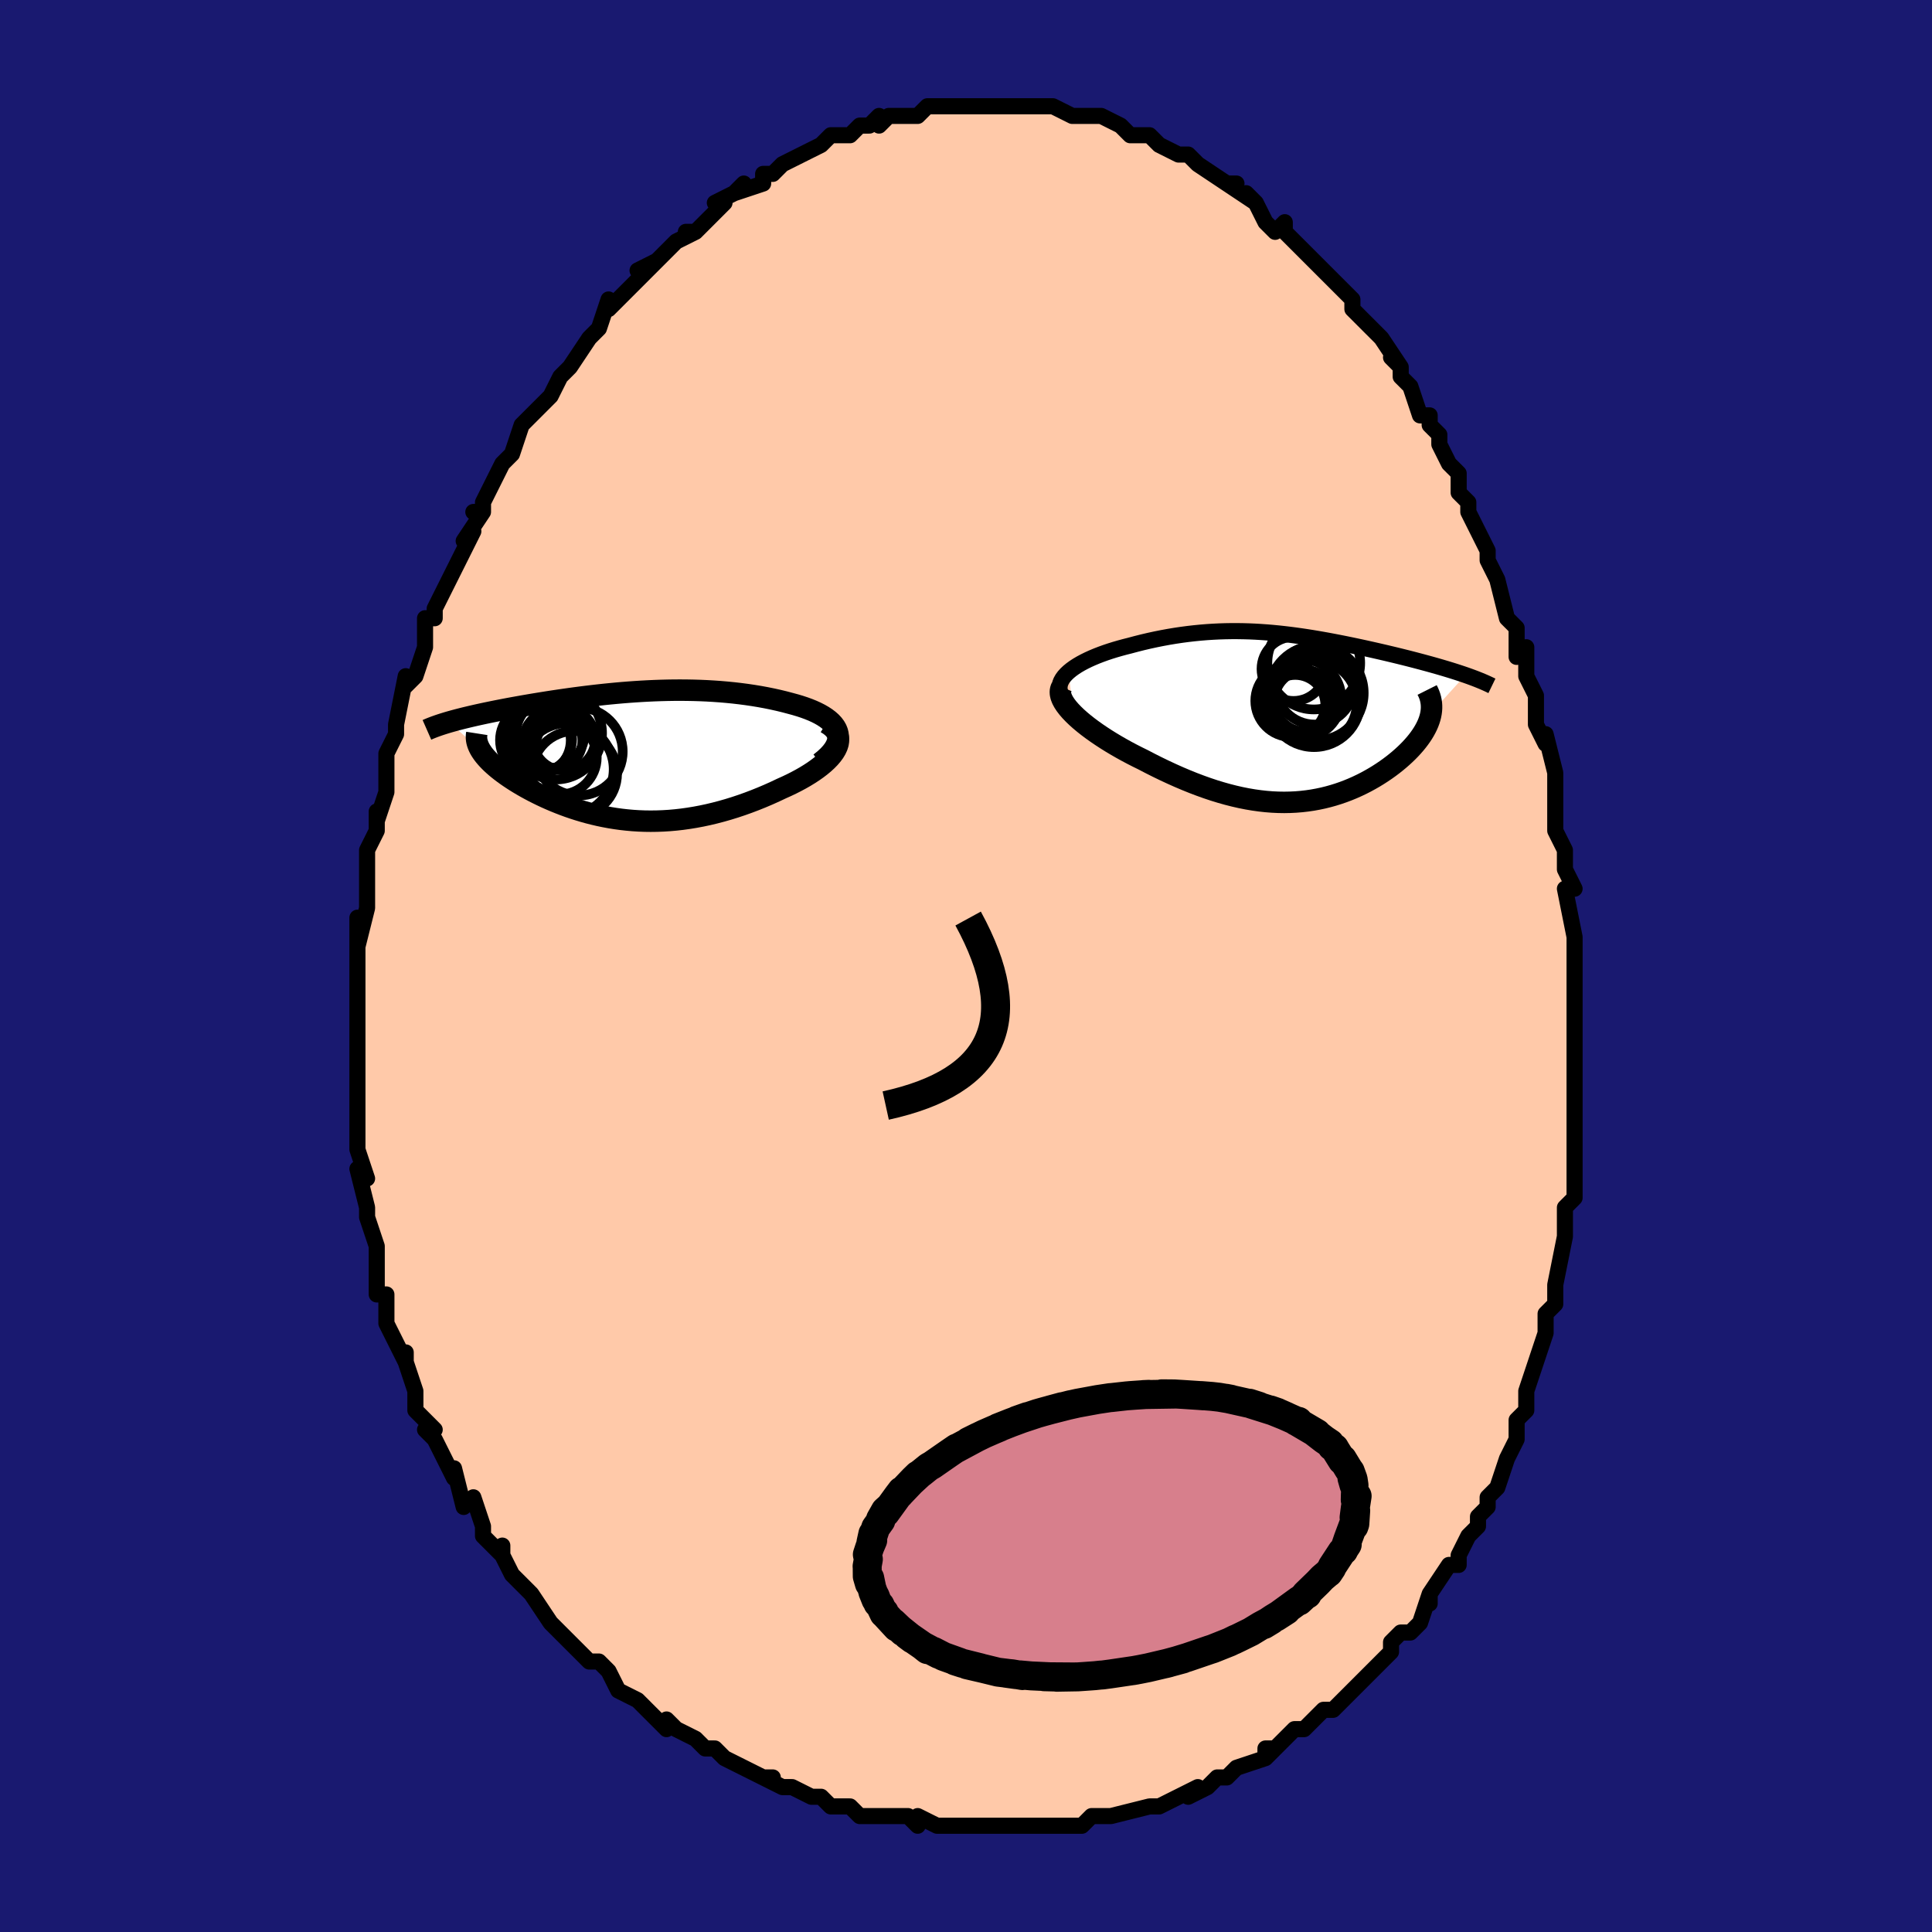 <svg viewBox="-100 -100 200 200" xmlns="http://www.w3.org/2000/svg" width="400" height="400" id="face-svg"><defs><clipPath id="leftEyeClipPath"><polyline points="21.99,-2.477,21.885,-2.741,21.74,-2.995,21.557,-3.239,21.338,-3.473,21.086,-3.696,20.803,-3.91,20.49,-4.114,20.151,-4.308,19.786,-4.493,19.397,-4.669,18.987,-4.835,18.556,-4.992,18.107,-5.14,17.641,-5.279,17.16,-5.41,16.535,-5.576,15.898,-5.731,15.25,-5.875,14.593,-6.008,13.929,-6.13,13.258,-6.24,12.582,-6.34,11.901,-6.429,11.218,-6.508,10.532,-6.576,9.844,-6.635,9.156,-6.683,8.468,-6.723,7.78,-6.753,7.094,-6.774,6.409,-6.787,5.726,-6.792,5.047,-6.789,4.37,-6.778,3.697,-6.761,3.028,-6.737,2.364,-6.707,1.704,-6.671,1.049,-6.629,0.4,-6.583,-0.244,-6.532,-0.881,-6.476,-1.513,-6.416,-2.138,-6.353,-2.756,-6.286,-3.367,-6.216,-3.971,-6.144,-4.567,-6.069,-5.155,-5.992,-5.735,-5.913,-6.306,-5.832,-6.869,-5.751,-7.423,-5.668,-7.968,-5.584,-8.503,-5.499,-9.029,-5.414,-9.545,-5.329,-10.051,-5.243,-10.546,-5.158,-11.03,-5.072,-11.504,-4.987,-11.967,-4.902,-12.418,-4.817,-12.857,-4.732,-13.285,-4.648,-13.702,-4.564,-14.11,-4.48,-14.509,-4.397,-14.898,-4.313,-15.277,-4.23,-15.647,-4.146,-16.006,-4.063,-16.355,-3.98,-16.694,-3.898,-17.022,-3.815,-17.34,-3.733,-17.647,-3.651,-17.944,-3.569,-18.23,-3.488,-14.954,-0.581,-14.834,-0.393,-14.7,-0.202,-14.552,-0.009,-14.388,0.186,-14.21,0.383,-14.018,0.583,-13.812,0.784,-13.591,0.986,-13.357,1.191,-13.109,1.396,-12.848,1.602,-12.573,1.81,-12.286,2.017,-11.986,2.225,-11.672,2.434,-11.344,2.645,-11.001,2.856,-10.644,3.068,-10.273,3.28,-9.889,3.491,-9.491,3.702,-9.081,3.91,-8.657,4.117,-8.222,4.321,-7.774,4.521,-7.315,4.717,-6.844,4.908,-6.363,5.094,-5.87,5.274,-5.367,5.447,-4.853,5.612,-4.329,5.769,-3.796,5.918,-3.253,6.056,-2.7,6.185,-2.138,6.302,-1.568,6.408,-0.988,6.502,-0.4,6.583,0.197,6.65,0.801,6.704,1.414,6.743,2.034,6.767,2.662,6.775,3.297,6.767,3.94,6.743,4.589,6.703,5.245,6.645,5.907,6.57,6.575,6.477,7.248,6.367,7.927,6.239,8.61,6.094,9.297,5.93,9.987,5.749,10.681,5.551,11.376,5.336,12.072,5.104,12.769,4.855,13.464,4.591,14.158,4.312,14.848,4.018,15.532,3.711,16.21,3.391,16.723,3.161,17.223,2.923,17.709,2.677,18.179,2.425,18.633,2.166,19.068,1.9,19.483,1.63,19.875,1.354,20.243,1.074,20.585,0.79,20.899,0.502,21.182,0.213,21.432,-0.079,21.647,-0.371,21.823,-0.663"></polyline></clipPath><clipPath id="rightEyeClipPath"><polyline points="-23.497,-4.723,-23.219,-4.951,-22.913,-5.172,-22.581,-5.388,-22.224,-5.597,-21.844,-5.799,-21.445,-5.995,-21.026,-6.184,-20.591,-6.366,-20.139,-6.541,-19.674,-6.709,-19.196,-6.869,-18.707,-7.021,-18.208,-7.166,-17.7,-7.304,-17.184,-7.434,-16.507,-7.615,-15.83,-7.786,-15.152,-7.944,-14.475,-8.091,-13.8,-8.226,-13.127,-8.349,-12.458,-8.46,-11.793,-8.559,-11.132,-8.646,-10.475,-8.721,-9.823,-8.785,-9.176,-8.838,-8.534,-8.879,-7.896,-8.91,-7.264,-8.93,-6.636,-8.94,-6.013,-8.94,-5.395,-8.931,-4.781,-8.913,-4.171,-8.886,-3.566,-8.85,-2.965,-8.807,-2.367,-8.757,-1.774,-8.699,-1.184,-8.635,-0.598,-8.565,-0.015,-8.489,0.564,-8.408,1.139,-8.322,1.712,-8.232,2.28,-8.137,2.845,-8.039,3.406,-7.938,3.964,-7.833,4.517,-7.726,5.067,-7.617,5.611,-7.506,6.151,-7.393,6.686,-7.279,7.216,-7.164,7.74,-7.048,8.258,-6.931,8.769,-6.814,9.274,-6.697,9.771,-6.579,10.26,-6.462,10.74,-6.345,11.212,-6.228,11.674,-6.112,12.126,-5.996,12.569,-5.88,13.005,-5.765,13.434,-5.649,13.856,-5.534,14.269,-5.419,14.675,-5.304,15.072,-5.189,15.46,-5.074,15.839,-4.96,16.209,-4.846,16.569,-4.732,16.92,-4.618,17.261,-4.505,17.591,-4.392,14.025,-0.47,13.976,-0.215,13.91,0.042,13.828,0.302,13.73,0.565,13.615,0.83,13.484,1.096,13.338,1.365,13.176,1.634,12.998,1.905,12.805,2.177,12.597,2.449,12.375,2.721,12.138,2.993,11.888,3.265,11.622,3.537,11.34,3.81,11.043,4.083,10.73,4.357,10.402,4.629,10.06,4.9,9.704,5.168,9.333,5.433,8.949,5.693,8.552,5.949,8.141,6.2,7.718,6.443,7.283,6.68,6.836,6.908,6.376,7.127,5.906,7.336,5.424,7.534,4.931,7.721,4.427,7.895,3.912,8.056,3.387,8.203,2.852,8.335,2.306,8.451,1.75,8.552,1.184,8.635,0.608,8.701,0.023,8.749,-0.573,8.778,-1.178,8.789,-1.792,8.779,-2.417,8.75,-3.05,8.7,-3.693,8.629,-4.345,8.538,-5.007,8.426,-5.677,8.293,-6.356,8.138,-7.044,7.963,-7.74,7.767,-8.444,7.551,-9.155,7.314,-9.873,7.057,-10.598,6.782,-11.329,6.487,-12.065,6.175,-12.805,5.845,-13.548,5.5,-14.294,5.139,-15.04,4.764,-15.786,4.376,-16.359,4.094,-16.926,3.805,-17.484,3.509,-18.033,3.205,-18.571,2.896,-19.097,2.582,-19.609,2.263,-20.105,1.94,-20.585,1.615,-21.046,1.287,-21.487,0.958,-21.905,0.628,-22.298,0.3,-22.665,-0.027,-23.002,-0.352"></polyline></clipPath><filter id="fuzzy"><feTurbulence id="turbulence" baseFrequency="0.05" numOctaves="3" type="noise" result="noise"></feTurbulence><feDisplacementMap in="SourceGraphic" in2="noise" scale="2"></feDisplacementMap></filter><linearGradient id="rainbowGradient" x1="0%" y1="0%" x2="100%" y2="0%"><stop offset="0%" style="stop-color: rgb(220, 208, 186);  stop-opacity: 1"></stop><stop offset="50%" style="stop-color: rgb(255, 105, 180);  stop-opacity: 1"></stop><stop offset="100%" style="stop-color: rgb(0, 191, 255);  stop-opacity: 1"></stop></linearGradient></defs><title>That&#39;s an ugly face</title><desc>CREATED BY XUAN TANG, MORE INFO AT TXSTC55.GITHUB.IO</desc><rect x="-100" y="-100" width="100%" height="100%" opacity="1" fill="rgb(25, 25, 112)"></rect><polyline id="faceContour" points="63,1,63,1,63,3,63,4,63,8,63,10,63,7,63,12,63,12,63,14,63,13,63,15,63,18,63,19,63,21,63,24,62,25,62,26,62,27,62,27,62,28,61,33,61,33,61,33,61,35,60,36,60,38,60,38,59,41,59,41,58,44,58,44,58,46,57,47,57,47,57,49,56,51,56,51,55,54,55,54,54,55,54,56,53,57,53,58,52,59,51,61,51,61,51,62,50,62,48,65,48,66,48,65,47,68,46,69,45,69,44,70,44,71,44,71,43,72,40,75,40,75,40,75,40,75,38,77,37,77,35,79,35,79,34,79,33,80,31,82,32,81,31,81,31,82,28,83,28,83,27,84,26,84,25,85,23,86,24,85,22,86,20,87,20,87,19,87,19,87,15,88,15,88,15,88,14,88,13,88,12,89,10,89,10,89,7,89,8,89,6,89,4,89,5,89,2,89,1,89,-1,89,-1,89,-3,89,-3,89,-5,88,-5,89,-6,88,-7,88,-10,88,-11,88,-11,88,-12,87,-14,87,-15,86,-16,86,-16,86,-18,85,-19,85,-21,84,-20,84,-21,84,-23,83,-23,83,-25,82,-26,81,-27,81,-28,80,-28,80,-30,79,-31,78,-31,79,-32,78,-34,76,-34,76,-34,76,-36,75,-37,73,-37,73,-38,72,-39,72,-41,70,-42,69,-42,69,-43,68,-43,68,-45,65,-45,65,-46,64,-47,63,-48,61,-48,60,-48,61,-50,59,-50,58,-50,58,-51,55,-52,56,-53,52,-53,53,-54,51,-55,49,-55,49,-56,48,-55,48,-57,46,-57,44,-57,44,-58,41,-58,41,-58,40,-58,41,-59,39,-60,37,-60,36,-60,34,-61,34,-61,32,-61,29,-61,29,-61,29,-62,26,-62,25,-62,25,-63,21,-62,22,-63,19,-63,19,-63,17,-63,17,-63,15,-63,13,-63,11,-63,10,-63,9,-63,7,-63,6,-63,6,-63,3,-63,4,-63,3,-63,-2,-63,-3,-63,-5,-63,-2,-62,-6,-62,-7,-62,-8,-62,-10,-62,-11,-62,-12,-61,-14,-61,-16,-61,-15,-60,-18,-60,-19,-60,-20,-60,-22,-60,-22,-59,-24,-59,-25,-59,-25,-58,-30,-58,-29,-57,-30,-56,-33,-56,-33,-56,-34,-56,-36,-55,-36,-55,-37,-55,-37,-53,-41,-53,-41,-53,-41,-51,-45,-52,-44,-50,-47,-51,-47,-50,-47,-50,-48,-49,-50,-48,-52,-47,-53,-47,-53,-46,-56,-46,-56,-45,-57,-44,-58,-43,-59,-43,-59,-42,-61,-41,-62,-41,-62,-39,-65,-39,-65,-39,-65,-38,-66,-37,-69,-37,-68,-36,-69,-35,-70,-34,-71,-32,-73,-34,-72,-32,-73,-31,-74,-30,-75,-28,-76,-29,-76,-28,-76,-26,-78,-25,-79,-26,-79,-24,-80,-23,-81,-24,-80,-21,-81,-21,-82,-20,-82,-19,-83,-19,-83,-17,-84,-17,-84,-15,-85,-15,-85,-14,-86,-13,-86,-12,-86,-11,-87,-10,-87,-9,-88,-9,-87,-8,-88,-5,-88,-5,-88,-4,-89,-4,-89,-4,-89,-2,-89,-1,-89,1,-89,2,-89,2,-89,2,-89,4,-89,4,-89,6,-89,7,-89,6,-89,8,-89,9,-89,11,-88,11,-88,11,-88,13,-88,14,-88,14,-88,16,-87,17,-86,18,-86,19,-86,19,-86,20,-85,20,-85,22,-84,23,-84,23,-84,24,-83,24,-83,27,-81,27,-81,28,-81,27,-81,30,-79,29,-80,30,-79,31,-77,32,-76,33,-77,33,-76,35,-74,35,-74,37,-72,37,-72,39,-70,39,-70,40,-69,40,-68,40,-68,42,-66,42,-66,43,-65,45,-62,44,-63,45,-62,45,-61,46,-60,47,-57,48,-57,48,-56,48,-56,49,-55,49,-54,50,-52,51,-51,51,-50,51,-49,52,-48,52,-47,54,-43,54,-42,55,-40,55,-40,55,-40,56,-36,57,-35,57,-34,57,-32,58,-33,58,-30,58,-30,59,-28,59,-27,59,-25,60,-23,60,-24,61,-20,61,-18,61,-17,61,-18,61,-14,62,-12,62,-12,62,-11,62,-10,63,-8,62,-8,63,-3,63,-1,63,-2,63,1,63,1" fill="#ffc9a9" stroke="black" stroke-width="1.667" stroke-linejoin="round" filter="url(#fuzzy)"></polyline><g transform="translate(34.119 -25.726)"><polyline id="rightCountour" points="-23.497,-4.723,-23.219,-4.951,-22.913,-5.172,-22.581,-5.388,-22.224,-5.597,-21.844,-5.799,-21.445,-5.995,-21.026,-6.184,-20.591,-6.366,-20.139,-6.541,-19.674,-6.709,-19.196,-6.869,-18.707,-7.021,-18.208,-7.166,-17.7,-7.304,-17.184,-7.434,-16.507,-7.615,-15.83,-7.786,-15.152,-7.944,-14.475,-8.091,-13.8,-8.226,-13.127,-8.349,-12.458,-8.46,-11.793,-8.559,-11.132,-8.646,-10.475,-8.721,-9.823,-8.785,-9.176,-8.838,-8.534,-8.879,-7.896,-8.91,-7.264,-8.93,-6.636,-8.94,-6.013,-8.94,-5.395,-8.931,-4.781,-8.913,-4.171,-8.886,-3.566,-8.85,-2.965,-8.807,-2.367,-8.757,-1.774,-8.699,-1.184,-8.635,-0.598,-8.565,-0.015,-8.489,0.564,-8.408,1.139,-8.322,1.712,-8.232,2.28,-8.137,2.845,-8.039,3.406,-7.938,3.964,-7.833,4.517,-7.726,5.067,-7.617,5.611,-7.506,6.151,-7.393,6.686,-7.279,7.216,-7.164,7.74,-7.048,8.258,-6.931,8.769,-6.814,9.274,-6.697,9.771,-6.579,10.26,-6.462,10.74,-6.345,11.212,-6.228,11.674,-6.112,12.126,-5.996,12.569,-5.88,13.005,-5.765,13.434,-5.649,13.856,-5.534,14.269,-5.419,14.675,-5.304,15.072,-5.189,15.46,-5.074,15.839,-4.96,16.209,-4.846,16.569,-4.732,16.92,-4.618,17.261,-4.505,17.591,-4.392,14.025,-0.47,13.976,-0.215,13.91,0.042,13.828,0.302,13.73,0.565,13.615,0.83,13.484,1.096,13.338,1.365,13.176,1.634,12.998,1.905,12.805,2.177,12.597,2.449,12.375,2.721,12.138,2.993,11.888,3.265,11.622,3.537,11.34,3.81,11.043,4.083,10.73,4.357,10.402,4.629,10.06,4.9,9.704,5.168,9.333,5.433,8.949,5.693,8.552,5.949,8.141,6.2,7.718,6.443,7.283,6.68,6.836,6.908,6.376,7.127,5.906,7.336,5.424,7.534,4.931,7.721,4.427,7.895,3.912,8.056,3.387,8.203,2.852,8.335,2.306,8.451,1.75,8.552,1.184,8.635,0.608,8.701,0.023,8.749,-0.573,8.778,-1.178,8.789,-1.792,8.779,-2.417,8.75,-3.05,8.7,-3.693,8.629,-4.345,8.538,-5.007,8.426,-5.677,8.293,-6.356,8.138,-7.044,7.963,-7.74,7.767,-8.444,7.551,-9.155,7.314,-9.873,7.057,-10.598,6.782,-11.329,6.487,-12.065,6.175,-12.805,5.845,-13.548,5.5,-14.294,5.139,-15.04,4.764,-15.786,4.376,-16.359,4.094,-16.926,3.805,-17.484,3.509,-18.033,3.205,-18.571,2.896,-19.097,2.582,-19.609,2.263,-20.105,1.94,-20.585,1.615,-21.046,1.287,-21.487,0.958,-21.905,0.628,-22.298,0.3,-22.665,-0.027,-23.002,-0.352" fill="white" stroke="white" stroke-width="0" stroke-linejoin="round" filter="url(#fuzzy)"></polyline></g><g transform="translate(-35.298 -21.765)"><polyline id="leftCountour" points="21.99,-2.477,21.885,-2.741,21.74,-2.995,21.557,-3.239,21.338,-3.473,21.086,-3.696,20.803,-3.91,20.49,-4.114,20.151,-4.308,19.786,-4.493,19.397,-4.669,18.987,-4.835,18.556,-4.992,18.107,-5.14,17.641,-5.279,17.16,-5.41,16.535,-5.576,15.898,-5.731,15.25,-5.875,14.593,-6.008,13.929,-6.13,13.258,-6.24,12.582,-6.34,11.901,-6.429,11.218,-6.508,10.532,-6.576,9.844,-6.635,9.156,-6.683,8.468,-6.723,7.78,-6.753,7.094,-6.774,6.409,-6.787,5.726,-6.792,5.047,-6.789,4.37,-6.778,3.697,-6.761,3.028,-6.737,2.364,-6.707,1.704,-6.671,1.049,-6.629,0.4,-6.583,-0.244,-6.532,-0.881,-6.476,-1.513,-6.416,-2.138,-6.353,-2.756,-6.286,-3.367,-6.216,-3.971,-6.144,-4.567,-6.069,-5.155,-5.992,-5.735,-5.913,-6.306,-5.832,-6.869,-5.751,-7.423,-5.668,-7.968,-5.584,-8.503,-5.499,-9.029,-5.414,-9.545,-5.329,-10.051,-5.243,-10.546,-5.158,-11.03,-5.072,-11.504,-4.987,-11.967,-4.902,-12.418,-4.817,-12.857,-4.732,-13.285,-4.648,-13.702,-4.564,-14.11,-4.48,-14.509,-4.397,-14.898,-4.313,-15.277,-4.23,-15.647,-4.146,-16.006,-4.063,-16.355,-3.98,-16.694,-3.898,-17.022,-3.815,-17.34,-3.733,-17.647,-3.651,-17.944,-3.569,-18.23,-3.488,-14.954,-0.581,-14.834,-0.393,-14.7,-0.202,-14.552,-0.009,-14.388,0.186,-14.21,0.383,-14.018,0.583,-13.812,0.784,-13.591,0.986,-13.357,1.191,-13.109,1.396,-12.848,1.602,-12.573,1.81,-12.286,2.017,-11.986,2.225,-11.672,2.434,-11.344,2.645,-11.001,2.856,-10.644,3.068,-10.273,3.28,-9.889,3.491,-9.491,3.702,-9.081,3.91,-8.657,4.117,-8.222,4.321,-7.774,4.521,-7.315,4.717,-6.844,4.908,-6.363,5.094,-5.87,5.274,-5.367,5.447,-4.853,5.612,-4.329,5.769,-3.796,5.918,-3.253,6.056,-2.7,6.185,-2.138,6.302,-1.568,6.408,-0.988,6.502,-0.4,6.583,0.197,6.65,0.801,6.704,1.414,6.743,2.034,6.767,2.662,6.775,3.297,6.767,3.94,6.743,4.589,6.703,5.245,6.645,5.907,6.57,6.575,6.477,7.248,6.367,7.927,6.239,8.61,6.094,9.297,5.93,9.987,5.749,10.681,5.551,11.376,5.336,12.072,5.104,12.769,4.855,13.464,4.591,14.158,4.312,14.848,4.018,15.532,3.711,16.21,3.391,16.723,3.161,17.223,2.923,17.709,2.677,18.179,2.425,18.633,2.166,19.068,1.9,19.483,1.63,19.875,1.354,20.243,1.074,20.585,0.79,20.899,0.502,21.182,0.213,21.432,-0.079,21.647,-0.371,21.823,-0.663" fill="white" stroke="white" stroke-width="0" stroke-linejoin="round" filter="url(#fuzzy)"></polyline></g><g transform="translate(34.119 -25.726)"><polyline id="rightUpper" points="-24.152,-2.203,-24.303,-2.469,-24.397,-2.733,-24.438,-2.995,-24.429,-3.254,-24.374,-3.51,-24.275,-3.762,-24.135,-4.009,-23.957,-4.252,-23.744,-4.49,-23.497,-4.723,-23.219,-4.951,-22.913,-5.172,-22.581,-5.388,-22.224,-5.597,-21.844,-5.799,-21.445,-5.995,-21.026,-6.184,-20.591,-6.366,-20.139,-6.541,-19.674,-6.709,-19.196,-6.869,-18.707,-7.021,-18.208,-7.166,-17.7,-7.304,-17.184,-7.434,-16.507,-7.615,-15.83,-7.786,-15.152,-7.944,-14.475,-8.091,-13.8,-8.226,-13.127,-8.349,-12.458,-8.46,-11.793,-8.559,-11.132,-8.646,-10.475,-8.721,-9.823,-8.785,-9.176,-8.838,-8.534,-8.879,-7.896,-8.91,-7.264,-8.93,-6.636,-8.94,-6.013,-8.94,-5.395,-8.931,-4.781,-8.913,-4.171,-8.886,-3.566,-8.85,-2.965,-8.807,-2.367,-8.757,-1.774,-8.699,-1.184,-8.635,-0.598,-8.565,-0.015,-8.489,0.564,-8.408,1.139,-8.322,1.712,-8.232,2.28,-8.137,2.845,-8.039,3.406,-7.938,3.964,-7.833,4.517,-7.726,5.067,-7.617,5.611,-7.506,6.151,-7.393,6.686,-7.279,7.216,-7.164,7.74,-7.048,8.258,-6.931,8.769,-6.814,9.274,-6.697,9.771,-6.579,10.26,-6.462,10.74,-6.345,11.212,-6.228,11.674,-6.112,12.126,-5.996,12.569,-5.88,13.005,-5.765,13.434,-5.649,13.856,-5.534,14.269,-5.419,14.675,-5.304,15.072,-5.189,15.46,-5.074,15.839,-4.96,16.209,-4.846,16.569,-4.732,16.92,-4.618,17.261,-4.505,17.591,-4.392,17.911,-4.279,18.221,-4.166,18.521,-4.054,18.809,-3.942,19.088,-3.83,19.356,-3.719,19.613,-3.607,19.86,-3.496,20.097,-3.385,20.324,-3.275" fill="none" stroke="black" stroke-width="1.667" stroke-linejoin="round" filter="url(#fuzzy)"></polyline><polyline id="rightLower" points="-24.208,-3.171,-24.309,-2.944,-24.353,-2.701,-24.341,-2.444,-24.279,-2.173,-24.169,-1.89,-24.014,-1.598,-23.817,-1.296,-23.581,-0.987,-23.309,-0.672,-23.002,-0.352,-22.665,-0.027,-22.298,0.3,-21.905,0.628,-21.487,0.958,-21.046,1.287,-20.585,1.615,-20.105,1.94,-19.609,2.263,-19.097,2.582,-18.571,2.896,-18.033,3.205,-17.484,3.509,-16.926,3.805,-16.359,4.094,-15.786,4.376,-15.04,4.764,-14.294,5.139,-13.548,5.5,-12.805,5.845,-12.065,6.175,-11.329,6.487,-10.598,6.782,-9.873,7.057,-9.155,7.314,-8.444,7.551,-7.74,7.767,-7.044,7.963,-6.356,8.138,-5.677,8.293,-5.007,8.426,-4.345,8.538,-3.693,8.629,-3.05,8.7,-2.417,8.75,-1.792,8.779,-1.178,8.789,-0.573,8.778,0.023,8.749,0.608,8.701,1.184,8.635,1.75,8.552,2.306,8.451,2.852,8.335,3.387,8.203,3.912,8.056,4.427,7.895,4.931,7.721,5.424,7.534,5.906,7.336,6.376,7.127,6.836,6.908,7.283,6.68,7.718,6.443,8.141,6.2,8.552,5.949,8.949,5.693,9.333,5.433,9.704,5.168,10.06,4.9,10.402,4.629,10.73,4.357,11.043,4.083,11.34,3.81,11.622,3.537,11.888,3.265,12.138,2.993,12.375,2.721,12.597,2.449,12.805,2.177,12.998,1.905,13.176,1.634,13.338,1.365,13.484,1.096,13.615,0.83,13.73,0.565,13.828,0.302,13.91,0.042,13.976,-0.215,14.025,-0.47,14.058,-0.723,14.074,-0.972,14.073,-1.218,14.056,-1.46,14.022,-1.7,13.973,-1.936,13.907,-2.169,13.825,-2.398,13.729,-2.624,13.617,-2.847" fill="none" stroke="black" stroke-width="2.222" stroke-linejoin="round" filter="url(#fuzzy)"></polyline><!--[--><circle r="4.075" cx="1.983" cy="-3.344" stroke="black" fill="none" stroke-width="1" filter="url(#fuzzy)" clip-path="url(#rightEyeClipPath)"></circle><circle r="3.113" cx="-0.036" cy="-1.292" stroke="black" fill="none" stroke-width="1" filter="url(#fuzzy)" clip-path="url(#rightEyeClipPath)"></circle><circle r="4.82" cx="1.905" cy="-1.755" stroke="black" fill="none" stroke-width="1" filter="url(#fuzzy)" clip-path="url(#rightEyeClipPath)"></circle><circle r="4.375" cx="1.973" cy="-1.521" stroke="black" fill="none" stroke-width="1" filter="url(#fuzzy)" clip-path="url(#rightEyeClipPath)"></circle><circle r="3.182" cx="0.989" cy="-1.717" stroke="black" fill="none" stroke-width="1" filter="url(#fuzzy)" clip-path="url(#rightEyeClipPath)"></circle><circle r="4.806" cx="1.883" cy="-5.64" stroke="black" fill="none" stroke-width="1" filter="url(#fuzzy)" clip-path="url(#rightEyeClipPath)"></circle><circle r="4.079" cx="0.655" cy="-1.952" stroke="black" fill="none" stroke-width="1" filter="url(#fuzzy)" clip-path="url(#rightEyeClipPath)"></circle><circle r="3.316" cx="-0.211" cy="-5.028" stroke="black" fill="none" stroke-width="1" filter="url(#fuzzy)" clip-path="url(#rightEyeClipPath)"></circle><circle r="4.903" cx="2.148" cy="-2.534" stroke="black" fill="none" stroke-width="1" filter="url(#fuzzy)" clip-path="url(#rightEyeClipPath)"></circle><circle r="3.745" cx="-0.426" cy="-1.723" stroke="black" fill="none" stroke-width="1" filter="url(#fuzzy)" clip-path="url(#rightEyeClipPath)"></circle><!--]--></g><g transform="translate(-35.298 -21.765)"><polyline id="leftUpper" points="20.208,0.738,20.663,0.369,21.048,0.011,21.366,-0.337,21.621,-0.674,21.815,-1.001,21.952,-1.317,22.035,-1.623,22.067,-1.918,22.051,-2.203,21.99,-2.477,21.885,-2.741,21.74,-2.995,21.557,-3.239,21.338,-3.473,21.086,-3.696,20.803,-3.91,20.49,-4.114,20.151,-4.308,19.786,-4.493,19.397,-4.669,18.987,-4.835,18.556,-4.992,18.107,-5.14,17.641,-5.279,17.16,-5.41,16.535,-5.576,15.898,-5.731,15.25,-5.875,14.593,-6.008,13.929,-6.13,13.258,-6.24,12.582,-6.34,11.901,-6.429,11.218,-6.508,10.532,-6.576,9.844,-6.635,9.156,-6.683,8.468,-6.723,7.78,-6.753,7.094,-6.774,6.409,-6.787,5.726,-6.792,5.047,-6.789,4.37,-6.778,3.697,-6.761,3.028,-6.737,2.364,-6.707,1.704,-6.671,1.049,-6.629,0.4,-6.583,-0.244,-6.532,-0.881,-6.476,-1.513,-6.416,-2.138,-6.353,-2.756,-6.286,-3.367,-6.216,-3.971,-6.144,-4.567,-6.069,-5.155,-5.992,-5.735,-5.913,-6.306,-5.832,-6.869,-5.751,-7.423,-5.668,-7.968,-5.584,-8.503,-5.499,-9.029,-5.414,-9.545,-5.329,-10.051,-5.243,-10.546,-5.158,-11.03,-5.072,-11.504,-4.987,-11.967,-4.902,-12.418,-4.817,-12.857,-4.732,-13.285,-4.648,-13.702,-4.564,-14.11,-4.48,-14.509,-4.397,-14.898,-4.313,-15.277,-4.23,-15.647,-4.146,-16.006,-4.063,-16.355,-3.98,-16.694,-3.898,-17.022,-3.815,-17.34,-3.733,-17.647,-3.651,-17.944,-3.569,-18.23,-3.488,-18.505,-3.406,-18.769,-3.325,-19.023,-3.244,-19.266,-3.163,-19.498,-3.082,-19.72,-3.002,-19.932,-2.921,-20.134,-2.841,-20.325,-2.761,-20.507,-2.681" fill="none" stroke="black" stroke-width="2.222" stroke-linejoin="round" filter="url(#fuzzy)"></polyline><polyline id="leftLower" points="20.856,-3.38,21.225,-3.142,21.525,-2.892,21.758,-2.634,21.928,-2.368,22.04,-2.094,22.095,-1.815,22.098,-1.532,22.052,-1.245,21.959,-0.955,21.823,-0.663,21.647,-0.371,21.432,-0.079,21.182,0.213,20.899,0.502,20.585,0.79,20.243,1.074,19.875,1.354,19.483,1.63,19.068,1.9,18.633,2.166,18.179,2.425,17.709,2.677,17.223,2.923,16.723,3.161,16.21,3.391,15.532,3.711,14.848,4.018,14.158,4.312,13.464,4.591,12.769,4.855,12.072,5.104,11.376,5.336,10.681,5.551,9.987,5.749,9.297,5.93,8.61,6.094,7.927,6.239,7.248,6.367,6.575,6.477,5.907,6.57,5.245,6.645,4.589,6.703,3.94,6.743,3.297,6.767,2.662,6.775,2.034,6.767,1.414,6.743,0.801,6.704,0.197,6.65,-0.4,6.583,-0.988,6.502,-1.568,6.408,-2.138,6.302,-2.7,6.185,-3.253,6.056,-3.796,5.918,-4.329,5.769,-4.853,5.612,-5.367,5.447,-5.87,5.274,-6.363,5.094,-6.844,4.908,-7.315,4.717,-7.774,4.521,-8.222,4.321,-8.657,4.117,-9.081,3.91,-9.491,3.702,-9.889,3.491,-10.273,3.28,-10.644,3.068,-11.001,2.856,-11.344,2.645,-11.672,2.434,-11.986,2.225,-12.286,2.017,-12.573,1.81,-12.848,1.602,-13.109,1.396,-13.357,1.191,-13.591,0.986,-13.812,0.784,-14.018,0.583,-14.21,0.383,-14.388,0.186,-14.552,-0.009,-14.7,-0.202,-14.834,-0.393,-14.954,-0.581,-15.058,-0.766,-15.147,-0.949,-15.222,-1.129,-15.282,-1.307,-15.328,-1.481,-15.359,-1.653,-15.375,-1.822,-15.378,-1.988,-15.367,-2.152,-15.342,-2.312" fill="none" stroke="black" stroke-width="2.222" stroke-linejoin="round" filter="url(#fuzzy)"></polyline><!--[--><circle r="4.788" cx="-7.167" cy="-2.332" stroke="black" fill="none" stroke-width="1" filter="url(#fuzzy)" clip-path="url(#leftEyeClipPath)"></circle><circle r="3.544" cx="-7.737" cy="-2.285" stroke="black" fill="none" stroke-width="1" filter="url(#fuzzy)" clip-path="url(#leftEyeClipPath)"></circle><circle r="4.549" cx="-4.789" cy="-0.433" stroke="black" fill="none" stroke-width="1" filter="url(#fuzzy)" clip-path="url(#leftEyeClipPath)"></circle><circle r="4.41" cx="-5.232" cy="1.842" stroke="black" fill="none" stroke-width="1" filter="url(#fuzzy)" clip-path="url(#leftEyeClipPath)"></circle><circle r="4.787" cx="-5.96" cy="1.395" stroke="black" fill="none" stroke-width="1" filter="url(#fuzzy)" clip-path="url(#leftEyeClipPath)"></circle><circle r="3.837" cx="-6.763" cy="0.173" stroke="black" fill="none" stroke-width="1" filter="url(#fuzzy)" clip-path="url(#leftEyeClipPath)"></circle><circle r="3.426" cx="-8.907" cy="-1.722" stroke="black" fill="none" stroke-width="1" filter="url(#fuzzy)" clip-path="url(#leftEyeClipPath)"></circle><circle r="3.056" cx="-7.467" cy="-1.578" stroke="black" fill="none" stroke-width="1" filter="url(#fuzzy)" clip-path="url(#leftEyeClipPath)"></circle><circle r="3.232" cx="-6.312" cy="-1.72" stroke="black" fill="none" stroke-width="1" filter="url(#fuzzy)" clip-path="url(#leftEyeClipPath)"></circle><circle r="3.662" cx="-9.279" cy="-1.612" stroke="black" fill="none" stroke-width="1" filter="url(#fuzzy)" clip-path="url(#leftEyeClipPath)"></circle><!--]--></g><g id="hairs"><!--[--><!--]--></g><g id="lineNose"><path d="M -8.311 14.446, Q8.75 10.702,0.22 -4.913" fill="none" stroke="black" stroke-width="3" stroke-linejoin="round" filter="url(#fuzzy)"></path></g><g id="mouth"><polyline points="40.401,54.72,40.293,55.27,40.311,54.594,40.49,54.87,40.303,56.088,40.175,57.087,40.343,56.366,40.252,57.751,40.165,58.002,40.142,57.724,39.558,59.288,39.262,60.155,39.464,59.886,39.192,60.301,39.086,60.517,38.921,60.626,37.915,62.161,37.86,62.313,37.526,62.816,37.502,62.819,36.88,63.345,36.431,63.819,35.174,65.035,35.331,65.039,35.099,65.166,34.983,65.27,34.478,65.742,34.486,65.659,32.086,67.4,33.171,66.702,31.784,67.545,30.833,68.181,31.616,67.703,30.48,68.317,29.49,68.921,28.331,69.491,27.71,69.79,27.917,69.674,27.278,69.989,25.55,70.679,25.299,70.761,25.212,70.789,22.903,71.577,21.853,71.897,22.242,71.779,22.452,71.737,20.64,72.228,21.021,72.132,18.857,72.642,17.963,72.82,17.28,72.945,17.649,72.88,17.472,72.912,14.956,73.284,14.159,73.39,13.901,73.406,13.338,73.465,12.229,73.545,11.583,73.588,9.391,73.626,11.114,73.596,8.085,73.574,9.289,73.606,6.736,73.487,5.609,73.386,5.842,73.454,4.772,73.271,4.098,73.206,5.175,73.355,4.284,73.22,3.31,73.101,1.78,72.727,0.092,72.337,1.515,72.653,-0.372,72.183,-1.144,71.934,-0.628,72.086,-2.322,71.48,-3.351,70.949,-2.828,71.253,-3.395,70.96,-4.393,70.428,-3.993,70.77,-4.499,70.367,-6.079,69.274,-5.538,69.678,-6.894,68.59,-6.525,68.933,-7.549,67.961,-7.155,68.457,-8.394,67.116,-8.458,66.896,-8.493,67.034,-8.895,66.182,-9.125,65.964,-9.391,65.26,-9.641,64.793,-9.323,65.59,-9.75,64.419,-9.969,63.363,-9.909,63.96,-10.002,63.932,-10.22,63.182,-10.228,62.076,-10.24,62.144,-10.107,61.411,-10.213,60.926,-9.962,60.166,-9.655,59.446,-9.84,59.684,-9.643,58.789,-9.615,58.965,-9.346,58.147,-8.814,57.404,-8.849,57.282,-8.349,56.397,-8.013,56.097,-8.332,56.61,-7.048,54.838,-6.668,54.34,-6.873,54.675,-6.831,54.618,-5.437,53.156,-4.968,52.701,-5.708,53.438,-4.79,52.594,-4.608,52.461,-3.86,51.858,-3.495,51.648,-3.132,51.395,-1.707,50.406,-0.972,49.904,-1.101,50.002,-0.996,49.946,1.256,48.738,0.263,49.229,1.884,48.439,2.902,47.996,3.489,47.751,3.311,47.802,4.649,47.273,6.347,46.643,5.239,47.034,7.373,46.326,7.92,46.169,9.934,45.619,8.654,45.966,10.829,45.411,10.607,45.47,11.548,45.258,13.56,44.889,13.505,44.897,13.65,44.873,14.947,44.678,15.044,44.677,16.661,44.497,18.461,44.366,16.909,44.474,18.924,44.341,18.358,44.366,21.684,44.314,20.268,44.287,21.551,44.299,22.428,44.35,24.13,44.462,24.587,44.497,24.353,44.469,25.468,44.557,26.208,44.641,27.441,44.85,26.922,44.751,29.193,45.26,29.352,45.262,30.345,45.578,29.559,45.364,32.244,46.212,31.51,45.957,33.179,46.631,32.135,46.173,34.47,47.215,34.414,47.133,34.179,47.134,34.144,47.101,36.321,48.381,36.301,48.394,36.138,48.296,37.066,49.013,37.675,49.424,37.87,49.732,38.022,49.811,38.15,49.896,38.286,50.133,38.946,51.193,38.974,51.048,39.618,52.107,39.78,52.324,40.074,53.132,40.168,53.755,39.955,53.011,40.1,53.149" fill="rgb(215,127,140)" stroke="black" stroke-width="3" stroke-linejoin="round" filter="url(#fuzzy)"></polyline></g></svg>